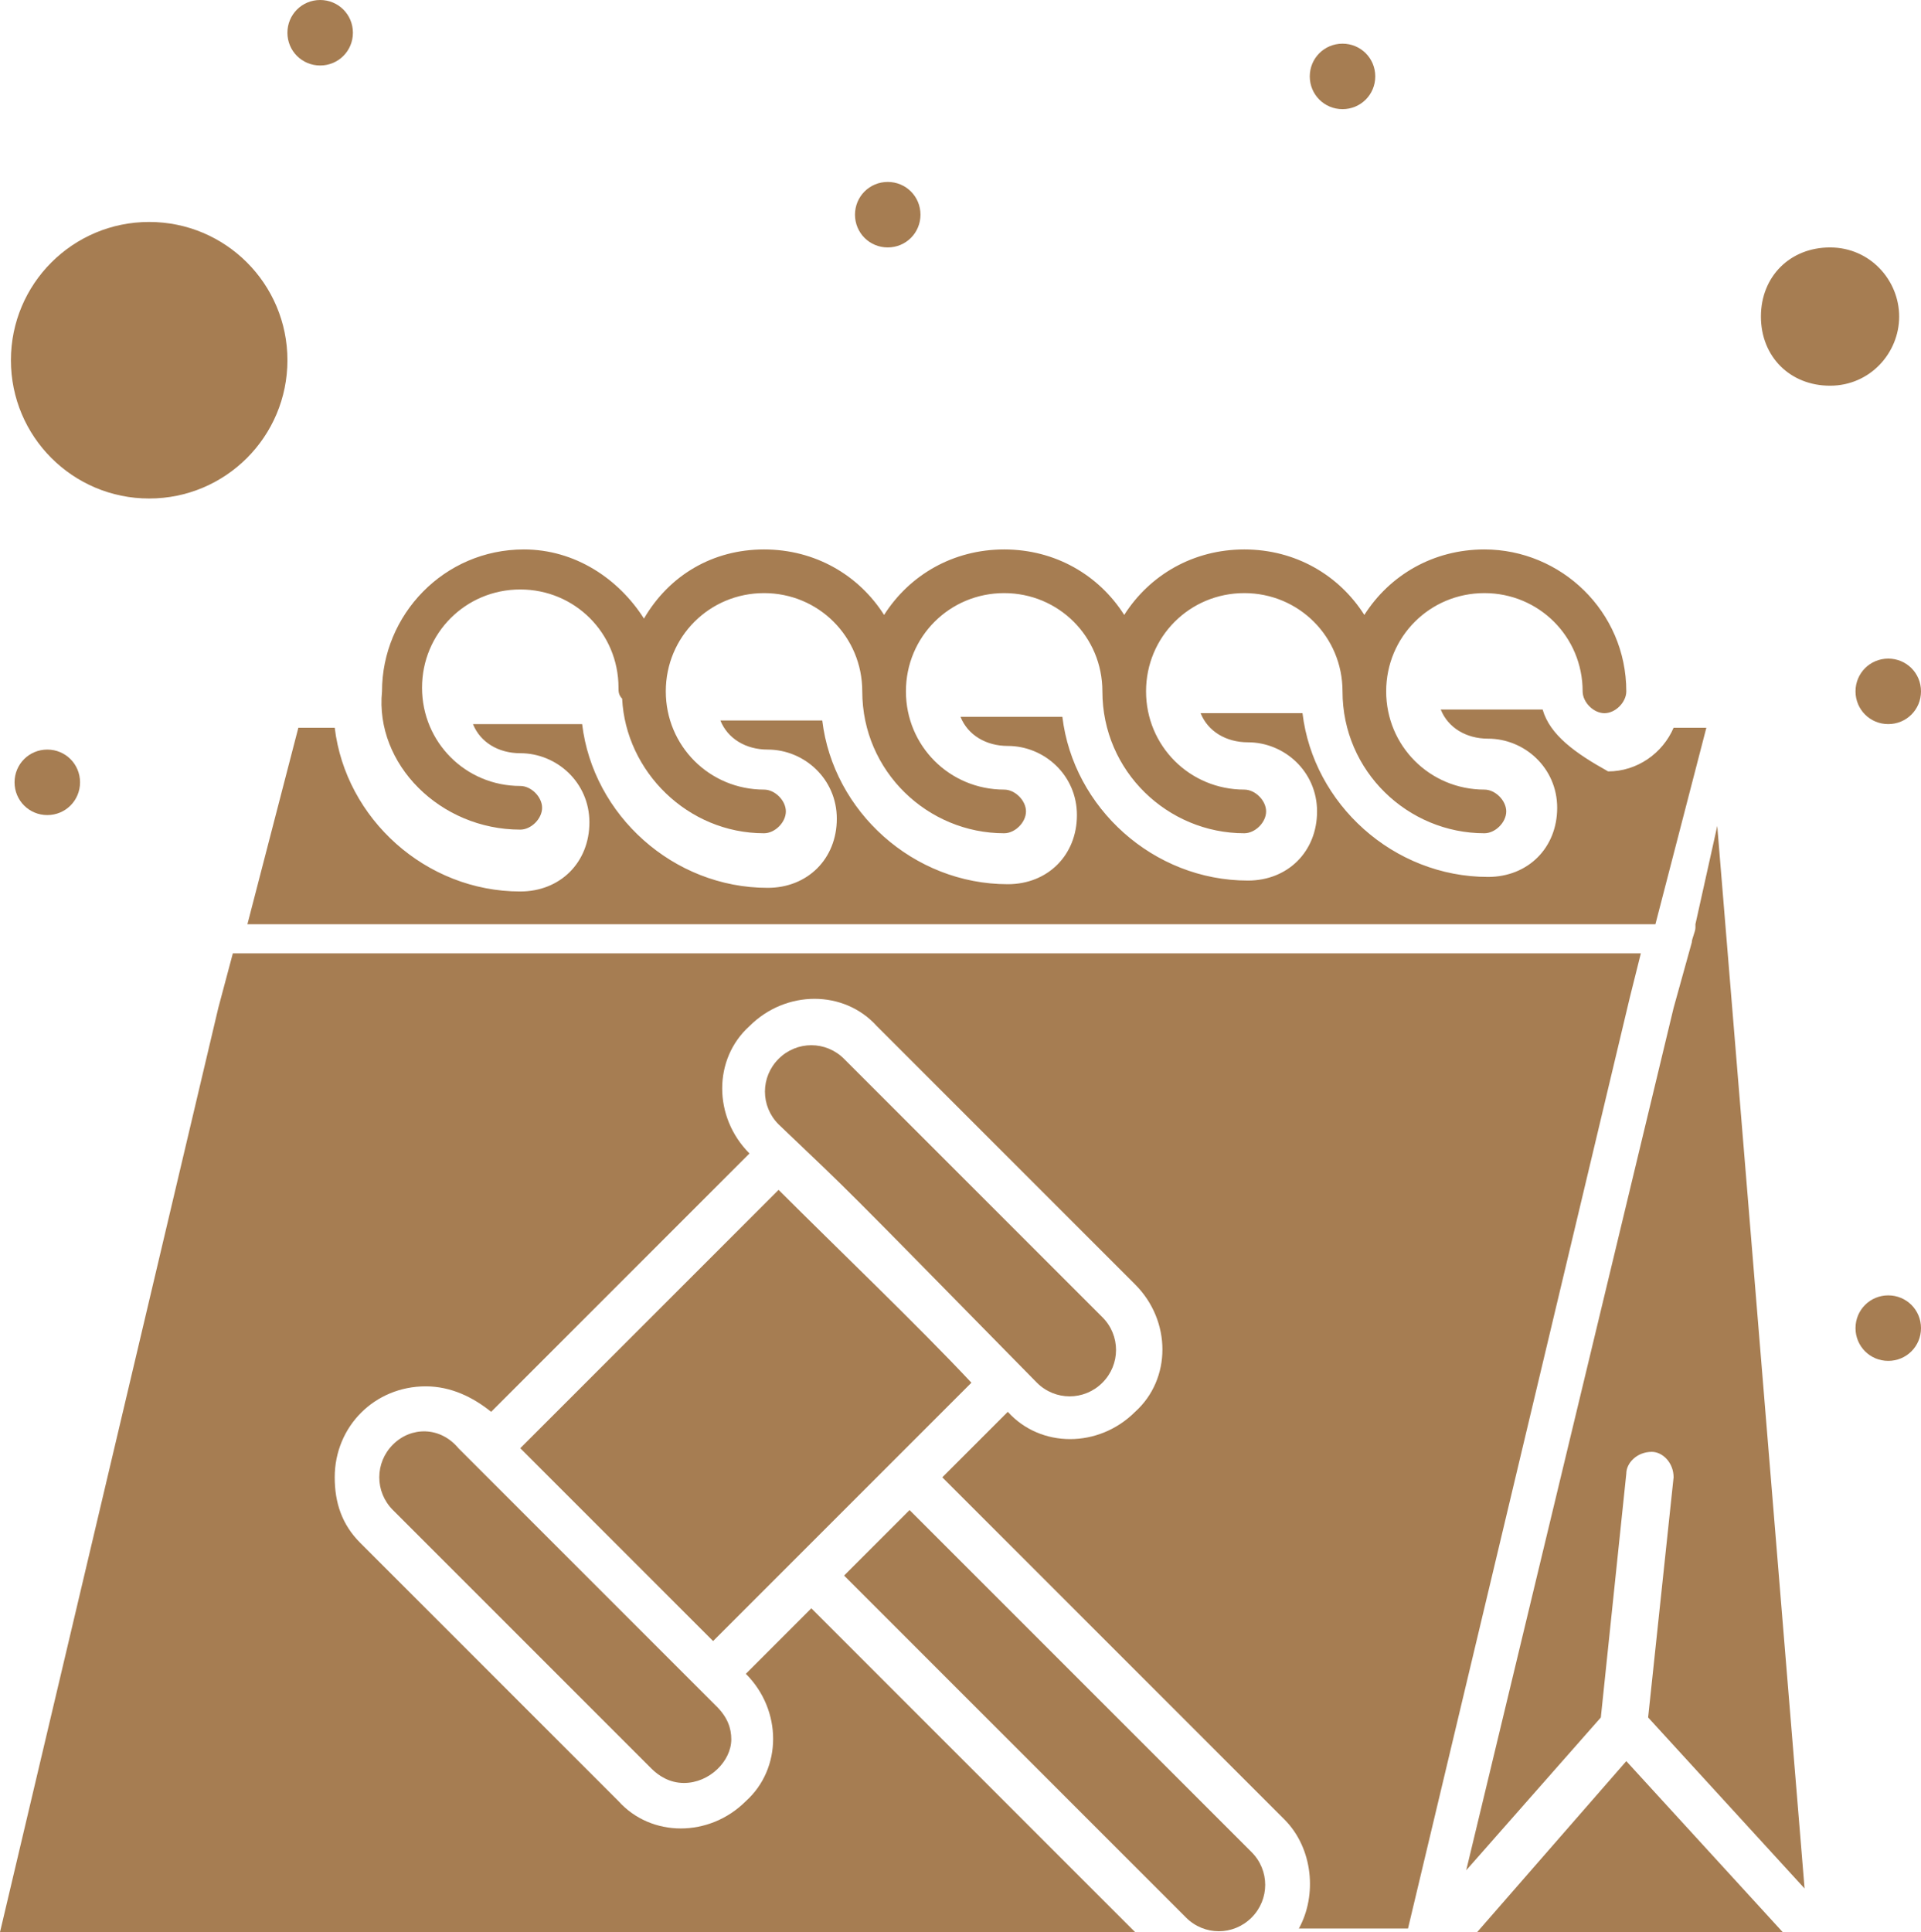 <?xml version="1.0" encoding="UTF-8"?>
<svg id="Layer_2" xmlns="http://www.w3.org/2000/svg" viewBox="0 0 52.8 53.1">
  <g id="_x31_">
    <g id="_x38_36_x2C__Appointment_x2C__Calendar_x2C__Date" fill="#A67D52">
      <g>
        <path d="M25,41.5l-1.8,1.8,9.4,9.4c.5.5,1.3.5,1.8,0s.5-1.3,0-1.8l-9.4-9.4Z"/>
        <path d="M21.4,32.7l-7.1,7.1,5.3,5.3,7.1-7.1c-1.5-1.6-3.7-3.7-5.3-5.3Z"/>
        <path d="M10.8,39.7c-.5.5-.5,1.3,0,1.8l7.1,7.1c.2.2.5.4.9.4.7,0,1.3-.6,1.3-1.2,0-.3-.1-.6-.4-.9l-7.1-7.1c-.5-.6-1.3-.6-1.8-.1Z"/>
        <path d="M4.1,13.7c2.1,0,3.8-1.7,3.8-3.8s-1.7-3.8-3.8-3.8S.3,7.8.3,9.9s1.7,3.8,3.8,3.8Z"/>
        <path d="M46.6,25.4v.1c0,.1-.1.3-.1.4l-.5,1.8-5.7,23.7,3.7-4.2.7-6.7c0-.3.3-.6.7-.6.3,0,.6.3.6.7l-.7,6.6,4.3,4.7-2.4-29.2-.6,2.7Z"/>
        <path d="M52.2,8.7c0-1-.8-1.9-1.9-1.9s-1.9.8-1.9,1.9.8,1.9,1.9,1.9,1.9-.9,1.9-1.9Z"/>
        <path d="M28.5,38c.5.5,1.3.5,1.8,0s.5-1.3,0-1.8l-7.1-7.1c-.5-.5-1.3-.5-1.8,0s-.5,1.3,0,1.8c2.2,2.1,1.4,1.3,7.1,7.1Z"/>
        <path d="M44.8,27.4h0l.3-1.2H6.4l-.4,1.5L0,53.1h31.2l-8.9-8.9-1.8,1.8h0c1,1,1,2.6,0,3.5-1,1-2.6,1-3.5,0l-7.1-7.1c-.5-.5-.7-1.1-.7-1.8,0-1.4,1.1-2.5,2.5-2.5.7,0,1.3.3,1.8.7l7.1-7.1c-1-1-1-2.6,0-3.5,1-1,2.6-1,3.5,0l7.1,7.1c1,1,1,2.6,0,3.5-1,1-2.6,1-3.5,0h0l-1.8,1.8,9.4,9.4c.8.8.9,2.1.4,3h3l6.1-25.6h0Z"/>
        <polygon points="40.6 53.1 49 53.1 44.7 48.4 40.6 53.1"/>
        <path d="M36.9,1.2c.5,0,.9.4.9.9s-.4.9-.9.9-.9-.4-.9-.9.4-.9.9-.9Z"/>
        <path d="M51.9,18.1c.5,0,.9.4.9.9s-.4.9-.9.9-.9-.4-.9-.9.4-.9.9-.9Z"/>
        <path d="M24.4,5c.5,0,.9.4.9.9s-.4.9-.9.9-.9-.4-.9-.9.4-.9.9-.9Z"/>
        <path d="M51.9,35.6c.5,0,.9.4.9.9s-.4.9-.9.9-.9-.4-.9-.9.4-.9.9-.9Z"/>
        <path d="M1.3,20.6c.5,0,.9.4.9.9s-.4.9-.9.9-.9-.4-.9-.9.4-.9.9-.9Z"/>
        <path d="M8.8,0c.5,0,.9.4.9.9s-.4.9-.9.9-.9-.4-.9-.9.4-.9.9-.9Z"/>
        <path d="M42.4,19.5h-2.8c.2.5.7.8,1.3.8,1,0,1.9.8,1.9,1.9s-.8,1.9-1.9,1.9c-2.6,0-4.8-2-5.1-4.5h-2.8c.2.5.7.8,1.3.8,1,0,1.9.8,1.9,1.9s-.8,1.9-1.9,1.9c-2.6,0-4.8-2-5.1-4.5h-2.8c.2.5.7.8,1.3.8,1,0,1.9.8,1.9,1.9s-.8,1.9-1.9,1.9c-2.6,0-4.8-2-5.1-4.5h-2.8c.2.5.7.8,1.3.8,1,0,1.9.8,1.9,1.9s-.8,1.9-1.9,1.9c-2.6,0-4.8-2-5.1-4.5h-3c.2.5.7.8,1.3.8,1,0,1.9.8,1.9,1.9s-.8,1.9-1.9,1.9c-2.6,0-4.8-2-5.1-4.5h-1l-1.4,5.4h38.7l1.4-5.4h-.9c-.3.7-1,1.2-1.8,1.2-.9-.5-1.6-1-1.8-1.7Z"/>
        <path d="M14.3,22.8c.3,0,.6-.3.6-.6s-.3-.6-.6-.6c-1.5,0-2.7-1.2-2.7-2.7s1.2-2.7,2.7-2.7,2.7,1.2,2.7,2.7c0,.1,0,.2.1.3.1,2,1.8,3.7,3.9,3.7.3,0,.6-.3.6-.6s-.3-.6-.6-.6c-1.5,0-2.7-1.2-2.7-2.7s1.2-2.7,2.7-2.7,2.7,1.2,2.7,2.7c0,2.2,1.8,3.9,3.9,3.9.3,0,.6-.3.6-.6s-.3-.6-.6-.6c-1.5,0-2.7-1.2-2.7-2.7s1.2-2.7,2.7-2.7,2.7,1.2,2.7,2.7c0,2.2,1.8,3.9,3.9,3.9.3,0,.6-.3.6-.6s-.3-.6-.6-.6c-1.5,0-2.7-1.2-2.7-2.7s1.2-2.7,2.7-2.7,2.7,1.2,2.7,2.7c0,2.2,1.8,3.9,3.9,3.9.3,0,.6-.3.6-.6s-.3-.6-.6-.6c-1.5,0-2.7-1.2-2.7-2.7s1.2-2.7,2.7-2.7,2.7,1.2,2.7,2.7c0,.3.3.6.6.6s.6-.3.6-.6c0-2.2-1.8-3.9-3.9-3.9-1.4,0-2.6.7-3.3,1.8-.7-1.1-1.9-1.8-3.3-1.8s-2.6.7-3.3,1.8c-.7-1.1-1.9-1.8-3.3-1.8s-2.6.7-3.3,1.8c-.7-1.1-1.9-1.8-3.3-1.8s-2.6.7-3.3,1.9c-.7-1.1-1.9-1.9-3.3-1.9-2.2,0-3.9,1.8-3.9,3.9-.2,2,1.6,3.8,3.8,3.8Z"/>
      </g>
    </g>
  </g>
</svg>